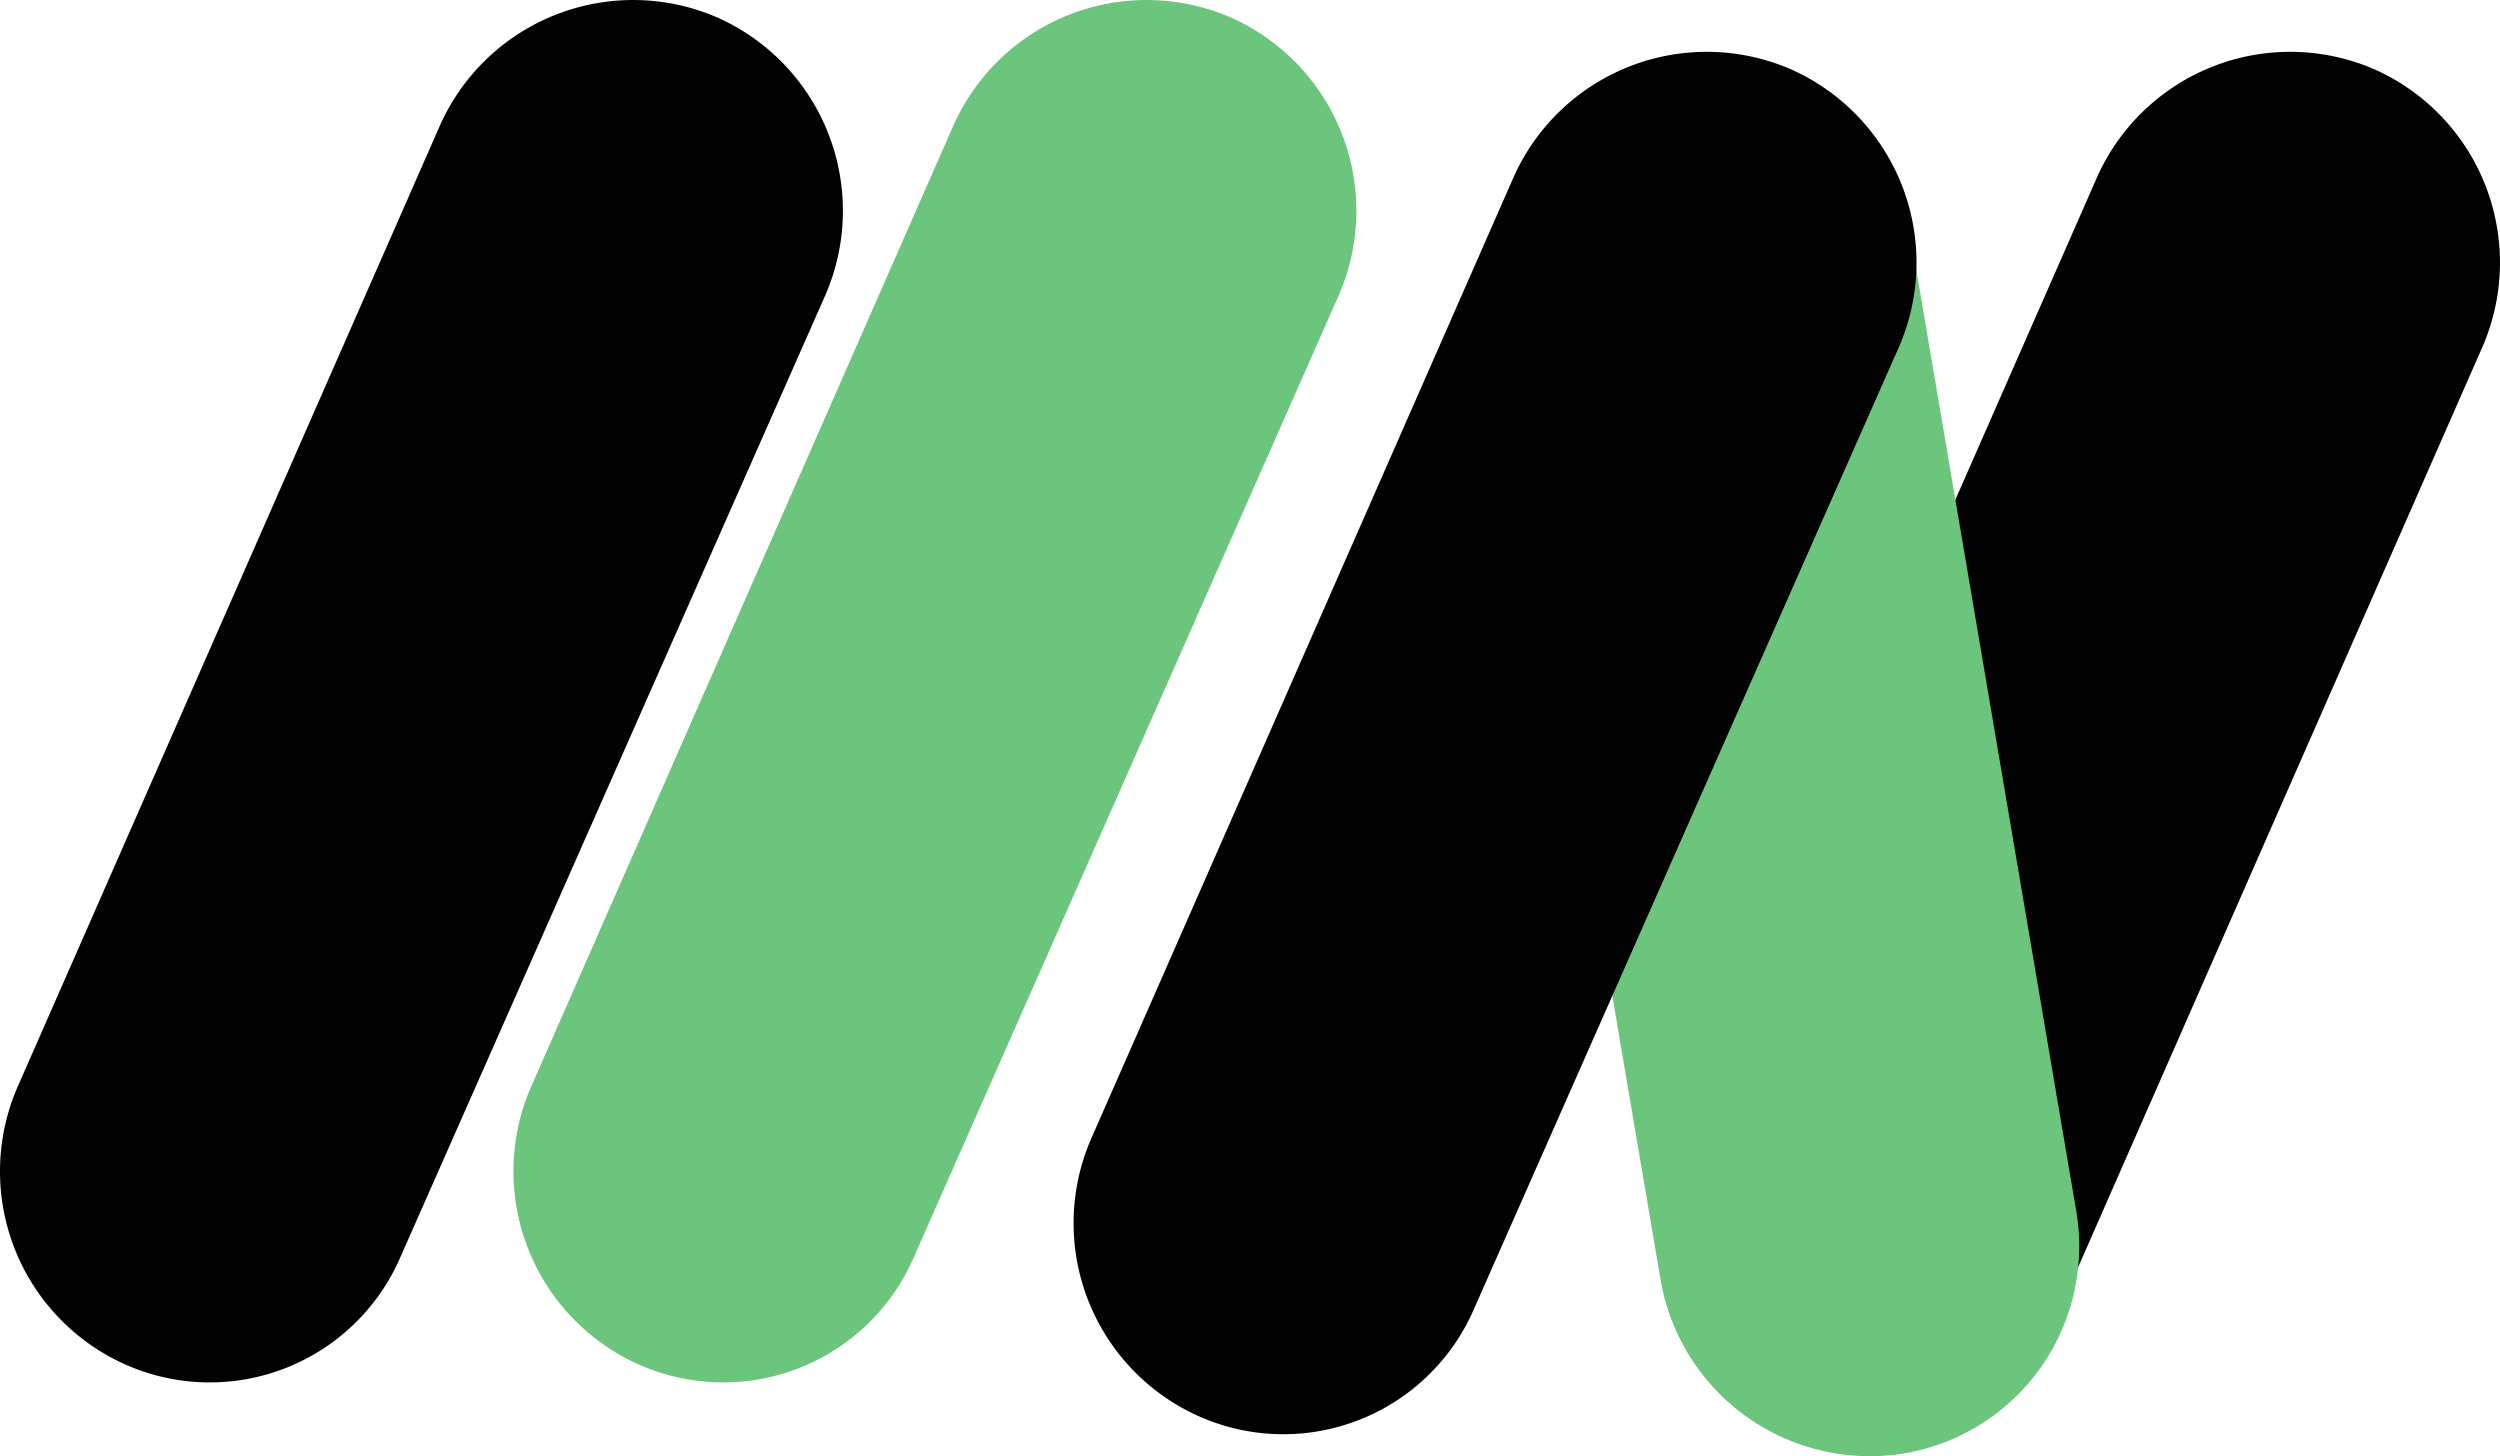 <svg xmlns="http://www.w3.org/2000/svg" width="107.117" height="62.399" viewBox="0 0 107.117 62.399">
  <g id="Group_16126" data-name="Group 16126" transform="translate(-344 -283.84)">
    <path id="Path_11" data-name="Path 11" d="M12.3,68.6h0A9.063,9.063,0,0,1,7.7,56.7L25.8,15.5a9.063,9.063,0,0,1,11.9-4.6h0a9.063,9.063,0,0,1,4.6,11.9L24.1,64A8.9,8.9,0,0,1,12.3,68.6Z" transform="translate(359.058 273.699)" fill="#6cc57c"/>
    <path id="Path_14" data-name="Path 14" d="M12.3,68.6h0A9.063,9.063,0,0,1,7.7,56.7L25.8,15.5a9.063,9.063,0,0,1,11.9-4.6h0a9.063,9.063,0,0,1,4.6,11.9L24.1,64A8.9,8.9,0,0,1,12.3,68.6Z" transform="translate(337.058 273.699)" fill="#020202"/>
    <path id="Path_13" data-name="Path 13" d="M62.3,68.6h0a9.063,9.063,0,0,1-4.6-11.9L75.8,15.5a9.063,9.063,0,0,1,11.9-4.6h0a9.063,9.063,0,0,1,4.6,11.9L74.2,64A8.979,8.979,0,0,1,62.3,68.6Z" transform="translate(358.058 275.919)" fill="#020202"/>
    <path id="Path_10" data-name="Path 10" d="M67.5,69.2h0a9.1,9.1,0,0,1-10.4-7.4l-7-41.2a9.1,9.1,0,0,1,7.4-10.4h0a9.1,9.1,0,0,1,10.4,7.4l7,41.2A9,9,0,0,1,67.5,69.2Z" transform="translate(358.058 276.919)" fill="#6cc57c"/>
    <path id="Path_12" data-name="Path 12" d="M37.3,68.6h0a9.063,9.063,0,0,1-4.6-11.9L50.8,15.5a9.063,9.063,0,0,1,11.9-4.6h0a9.063,9.063,0,0,1,4.6,11.9L49.1,64A8.9,8.9,0,0,1,37.3,68.6Z" transform="translate(358.058 275.919)" fill="#020202"/>
  </g>
</svg>
